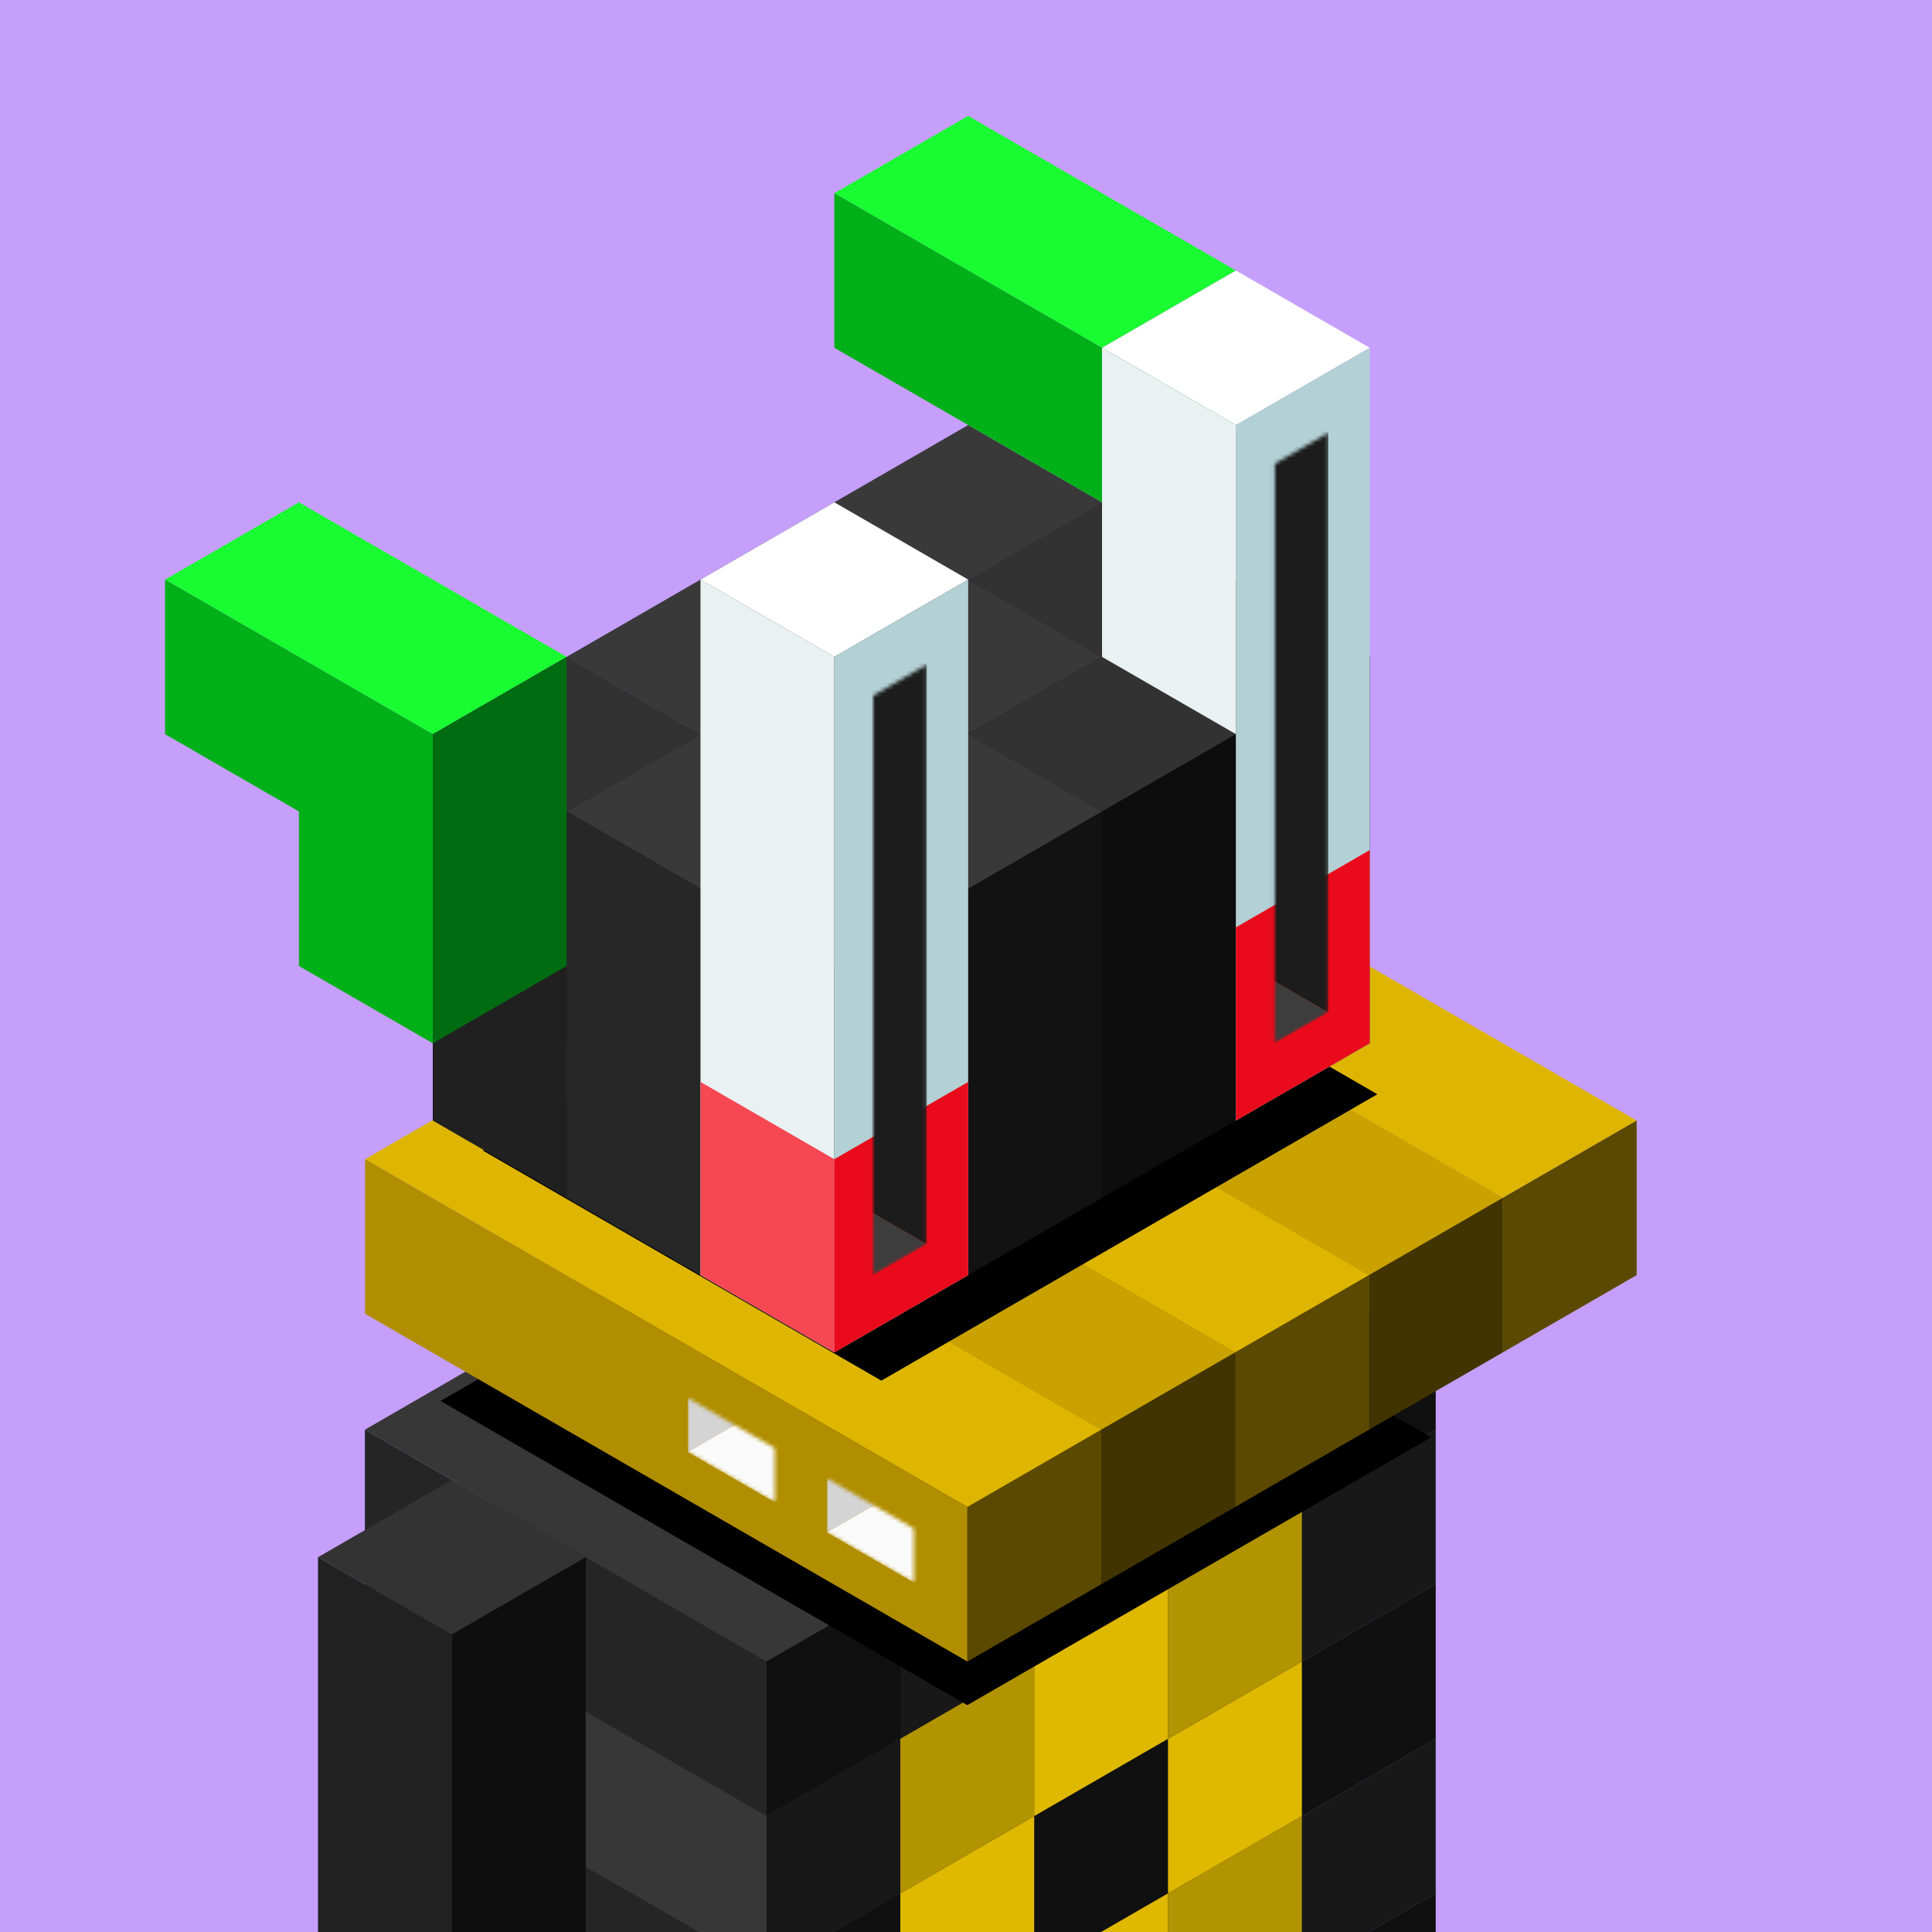 <svg xmlns="http://www.w3.org/2000/svg" viewBox="0 0 500 500"><g fill="none"><g clip-path="url(#a)"><path fill="#C59FFB" d="M0 0h500v500H0z"/></g><defs><clipPath id="a"><path fill="#fff" d="M0 0h500v500H0z"/></clipPath></defs></g><path fill="#79A4F9" fill-opacity="0" d="M0 0h500v500H0z"/><g fill="none"><g clip-path="url(#b)"><path fill="#373737" d="m267.641 430 103.923 60-34.641 20L233 450z"/><path fill="#252525" d="m233 450 103.923 60v40L233 490z"/><path fill="#101010" d="m336.923 510 34.641-20v40l-34.641 20z"/><path fill="#414141" d="m267.641 390 103.923 60-34.641 20L233 410z"/><path fill="#373737" d="m233 410 103.923 60v40L233 450z"/><path fill="#181818" d="m336.923 470 34.641-20v40l-34.641 20z"/><path fill="#373737" d="m233 410 103.923 60-34.641 20-103.923-60z"/><path fill="#252525" d="m198.359 430 103.923 60v40l-103.923-60z"/><path fill="#101010" d="m302.282 490 34.641-20v40l-34.641 20z"/><path fill="#414141" d="m198.359 430 103.923 60-34.641 20-103.923-60z"/><path fill="#373737" d="m163.718 450 103.923 60v40l-103.923-60z"/><path fill="#181818" d="m267.641 510 34.641-20v40l-34.641 20z"/><path fill="#373737" d="m267.641 350 103.923 60-34.641 20L233 370z"/><path fill="#252525" d="m233 370 103.923 60v40L233 410z"/><path fill="#101010" d="m336.923 430 34.641-20v40l-34.641 20z"/><path fill="#414141" d="m233 370 103.923 60-34.641 20-103.923-60z"/><path fill="#373737" d="m198.359 390 103.923 60v40l-103.923-60z"/><path fill="#181818" d="m302.282 450 34.641-20v40l-34.641 20z"/><path fill="#373737" d="m198.359 390 103.923 60-34.641 20-103.923-60z"/><path fill="#252525" d="m163.718 410 103.923 60v40l-103.923-60z"/><path fill="#101010" d="m267.641 470 34.641-20v40l-34.641 20z"/><path fill="#414141" d="m163.718 410 103.923 60L233 490l-103.923-60z"/><path fill="#373737" d="M129.077 430 233 490v40l-103.923-60z"/><path fill="#181818" d="m233 490 34.641-20v40L233 530z"/><path fill="#373737" d="M129.077 430 233 490l-34.641 20-103.923-60z"/><path fill="#252525" d="m94.436 450 103.923 60v40L94.436 490z"/><path fill="#101010" d="M198.359 510 233 490v40l-34.641 20z"/><path fill="#414141" d="m267.641 310 103.923 60-34.641 20L233 330z"/><path fill="#373737" d="m233 330 103.923 60v40L233 370z"/><path fill="#181818" d="m336.923 390 34.641-20v40l-34.641 20z"/><path fill="#373737" d="m233 330 103.923 60-34.641 20-103.923-60z"/><path fill="#252525" d="m198.359 350 103.923 60v40l-103.923-60z"/><path fill="#101010" d="m302.282 410 34.641-20v40l-34.641 20z"/><path fill="#414141" d="m198.359 350 103.923 60-34.641 20-103.923-60z"/><path fill="#373737" d="m163.718 370 103.923 60v40l-103.923-60z"/><path fill="#181818" d="m267.641 430 34.641-20v40l-34.641 20z"/><path fill="#373737" d="m163.718 370 103.923 60L233 450l-103.923-60z"/><path fill="#252525" d="M129.077 390 233 450v40l-103.923-60z"/><path fill="#101010" d="m233 450 34.641-20v40L233 490z"/><path fill="#414141" d="M129.077 390 233 450l-34.641 20-103.923-60z"/><path fill="#373737" d="m94.436 410 103.923 60v40L94.436 450z"/><path fill="#181818" d="M198.359 470 233 450v40l-34.641 20z"/><path fill="#373737" d="m267.641 270 103.923 60-34.641 20L233 290z"/><path fill="#252525" d="m233 290 103.923 60v40L233 330z"/><path fill="#101010" d="m336.923 350 34.641-20v40l-34.641 20z"/><path fill="#414141" d="m233 290 103.923 60-34.641 20-103.923-60z"/><path fill="#373737" d="m198.359 310 103.923 60v40l-103.923-60z"/><path fill="#181818" d="m302.282 370 34.641-20v40l-34.641 20z"/><path fill="#373737" d="m198.359 310 103.923 60-34.641 20-103.923-60z"/><path fill="#252525" d="m163.718 330 103.923 60v40l-103.923-60z"/><path fill="#101010" d="m267.641 390 34.641-20v40l-34.641 20z"/><path fill="#414141" d="m163.718 330 103.923 60L233 410l-103.923-60z"/><path fill="#373737" d="M129.077 350 233 410v40l-103.923-60z"/><path fill="#181818" d="m233 410 34.641-20v40L233 450z"/><path fill="#373737" d="M129.077 350 233 410l-34.641 20-103.923-60z"/><path fill="#252525" d="m94.436 370 103.923 60v40L94.436 410z"/><path fill="#101010" d="M198.359 430 233 410v40l-34.641 20z"/><path fill="#333" d="m116.941 383 34.641 20-34.641 20L82.3 403z"/><path fill="#212121" d="m82.3 403 34.64 20v120L82.3 523z"/><path fill="#0E0E0E" d="m116.941 423 34.641-20v120l-34.641 20z"/></g><defs><clipPath id="b"><path fill="#fff" d="M0 0h500v500H0z"/></clipPath></defs></g><path fill="#79A4F9" fill-opacity="0" d="M0 0h500v500H0z"/><g fill="none"><g clip-path="url(#c)"><path fill="#B29400" d="m302.282 490 34.641-20v40l-34.641 20z"/><path fill="#DFB800" d="m267.641 510 34.641-20v40l-34.641 20zm34.641-60 34.641-20v40l-34.641 20zM233 490l34.641-20v40L233 530z"/><path fill="#B29400" d="m302.282 410 34.641-20v40l-34.641 20z"/><path fill="#DFB800" d="m267.641 430 34.641-20v40l-34.641 20z"/><path fill="#B29400" d="m233 450 34.641-20v40L233 490z"/></g><defs><clipPath id="c"><path fill="#fff" d="M0 0h500v500H0z"/></clipPath></defs></g><g fill="none"><g filter="url(#d)"><path fill="#000" d="m234.046 281.262 136.342 78.717-120.046 69.309L114 350.57z"/></g><path fill="#DEB500" d="m267.685 200 155.885 90-34.642 20-155.884-90z"/><path fill="#B18E00" d="m233.044 220 155.884 90v40l-155.884-90z"/><path fill="#5C4900" d="m388.929 310 34.641-20v40l-34.641 20z"/><path fill="#C9A200" d="m233.044 220 155.884 90-34.64 20-155.885-90z"/><path fill="#B18E00" d="m198.403 240 155.885 90v40l-155.885-90z"/><path fill="#413400" d="m354.288 330 34.641-20v40l-34.641 20z"/><path fill="#DEB500" d="m198.403 240 155.885 90-34.642 20-155.884-90z"/><path fill="#B18E00" d="m163.762 260 155.885 90v40l-155.885-90z"/><path fill="#5C4900" d="m319.647 350 34.641-20v40l-34.641 20z"/><path fill="#C9A200" d="m163.762 260 155.885 90-34.642 20-155.884-90z"/><path fill="#B18E00" d="m129.121 280 155.884 90v40l-155.884-90z"/><path fill="#413400" d="m285.006 370 34.641-20v40l-34.641 20z"/><path fill="#DEB500" d="m129.121 280 155.884 90-34.64 20L94.48 300z"/><path fill="#B18E00" d="m94.48 300 155.885 90v40L94.48 340z"/><path fill="#5C4900" d="m250.365 390 34.641-20v40l-34.641 20z"/><defs><filter id="d" width="286.388" height="178.027" x="99" y="278.262" color-interpolation-filters="sRGB" filterUnits="userSpaceOnUse"><feFlood flood-opacity="0" result="BackgroundImageFix"/><feColorMatrix in="SourceAlpha" result="hardAlpha" type="matrix" values="0 0 0 0 0 0 0 0 0 0 0 0 0 0 0 0 0 0 127 0"/><feOffset dy="12"/><feGaussianBlur stdDeviation="7.5"/><feColorMatrix type="matrix" values="0 0 0 0 0 0 0 0 0 0 0 0 0 0 0 0 0 0 0.5 0"/><feBlend in2="BackgroundImageFix" mode="normal" result="effect1_dropShadow_713_80995"/><feBlend in="SourceGraphic" in2="effect1_dropShadow_713_80995" mode="normal" result="shape"/></filter></defs></g><g fill="none"><mask id="e" width="23" height="28" x="178" y="361" maskUnits="userSpaceOnUse" style="mask-type:alpha"><path fill="#D4D4D4" d="m178 361.797 22.517 13v14l-22.517-13z"/></mask><g mask="url(#e)"><path fill="#D4D4D4" d="m178 361.797 21.65-12.5v14l-21.65 12.5z"/><path fill="#FAFAFA" d="m199.65 363.297 22.517 13-21.651 12.5-22.517-13z"/><path fill="#AEAEAE" d="m199.65 349.297 22.517 13v14l-22.517-13z"/></g><mask id="f" width="23" height="28" x="214" y="382" maskUnits="userSpaceOnUse" style="mask-type:alpha"><path fill="#D4D4D4" d="m214 382.594 22.517 13v14l-22.517-13z"/></mask><g mask="url(#f)"><path fill="#D4D4D4" d="m214 382.594 21.65-12.5v14l-21.65 12.5z"/><path fill="#FAFAFA" d="m235.65 384.094 22.517 13-21.651 12.5-22.517-13z"/><path fill="#AEAEAE" d="m235.65 370.094 22.517 13v14l-22.517-13z"/></g></g><g fill="none"><g filter="url(#g)"><path fill="#000" d="m241.37 215.672 103.092 59.52-128.37 74.115L113 289.787z"/></g><path fill="#393939" d="m250.564 110 34.641 20-34.641 20-34.641-20z"/><path fill="#272727" d="m215.923 130 34.641 20v100l-34.641-20z"/><path fill="#121212" d="m250.564 150 34.641-20v100l-34.641 20z"/><path fill="#323232" d="m215.923 130 34.641 20-34.641 20-34.641-20z"/><path fill="#202020" d="m181.282 150 34.641 20v100l-34.641-20z"/><path fill="#0D0D0D" d="m215.923 170 34.641-20v100l-34.641 20z"/><path fill="#393939" d="m181.282 150 34.641 20-34.641 20-34.641-20z"/><path fill="#272727" d="m146.641 170 34.641 20v100l-34.641-20z"/><path fill="#121212" d="m181.282 190 34.641-20v100l-34.641 20z"/><path fill="#323232" d="m146.641 170 34.641 20-34.641 20L112 190z"/><path fill="#202020" d="m112 190 34.641 20v100L112 290z"/><path fill="#0D0D0D" d="m146.641 210 34.641-20v100l-34.641 20z"/><path fill="#323232" d="m285.205 130 34.641 20-34.641 20-34.641-20z"/><path fill="#202020" d="m250.564 150 34.641 20v100l-34.641-20z"/><path fill="#0D0D0D" d="m285.205 170 34.641-20v100l-34.641 20z"/><path fill="#393939" d="m250.564 150 34.641 20-34.641 20-34.641-20z"/><path fill="#272727" d="m215.923 170 34.641 20v100l-34.641-20z"/><path fill="#121212" d="m250.564 190 34.641-20v100l-34.641 20z"/><path fill="#323232" d="m215.923 170 34.641 20-34.641 20-34.641-20z"/><path fill="#202020" d="m181.282 190 34.641 20v100l-34.641-20z"/><path fill="#0D0D0D" d="m215.923 210 34.641-20v100l-34.641 20z"/><path fill="#393939" d="m181.282 190 34.641 20-34.641 20-34.641-20z"/><path fill="#272727" d="m146.641 210 34.641 20v100l-34.641-20z"/><path fill="#121212" d="m181.282 230 34.641-20v100l-34.641 20z"/><path fill="#393939" d="m319.846 150 34.641 20-34.641 20-34.641-20z"/><path fill="#272727" d="m285.205 170 34.641 20v100l-34.641-20z"/><path fill="#121212" d="m319.846 190 34.641-20v100l-34.641 20z"/><path fill="#323232" d="m285.205 170 34.641 20-34.641 20-34.641-20z"/><path fill="#202020" d="m250.564 190 34.641 20v100l-34.641-20z"/><path fill="#0D0D0D" d="m285.205 210 34.641-20v100l-34.641 20z"/><path fill="#393939" d="m250.564 190 34.641 20-34.641 20-34.641-20z"/><path fill="#272727" d="m215.923 210 34.641 20v100l-34.641-20z"/><path fill="#121212" d="m250.564 230 34.641-20v100l-34.641 20z"/><path fill="#323232" d="m215.923 210 34.641 20-34.641 20-34.641-20z"/><path fill="#202020" d="m181.282 230 34.641 20v100l-34.641-20z"/><path fill="#0D0D0D" d="m215.923 250 34.641-20v100l-34.641 20z"/><defs><filter id="g" width="268.662" height="170.837" x="106.4" y="205.072" color-interpolation-filters="sRGB" filterUnits="userSpaceOnUse"><feFlood flood-opacity="0" result="BackgroundImageFix"/><feColorMatrix in="SourceAlpha" result="hardAlpha" type="matrix" values="0 0 0 0 0 0 0 0 0 0 0 0 0 0 0 0 0 0 127 0"/><feMorphology in="SourceAlpha" operator="dilate" radius="5" result="effect1_dropShadow_713_80995"/><feOffset dx="12" dy="8"/><feGaussianBlur stdDeviation="6.8"/><feColorMatrix type="matrix" values="0 0 0 0 0 0 0 0 0 0 0 0 0 0 0 0 0 0 0.16 0"/><feBlend in2="BackgroundImageFix" mode="normal" result="effect1_dropShadow_713_80995"/><feBlend in="SourceGraphic" in2="effect1_dropShadow_713_80995" mode="normal" result="shape"/></filter></defs></g><g fill="none"><path fill="#19FC32" d="m250.564 30 69.282 40-34.641 20-69.282-40z"/><path fill="#00B019" d="m215.923 50 69.282 40v40l-69.282-40z"/><path fill="#006C11" fill-rule="evenodd" d="m319.846 70-34.641 20v40.002l34.64 19.999.001-.001z" clip-rule="evenodd"/><path fill="#19FC32" d="m77.36 130 69.281 40-34.64 20-69.283-40z"/><path fill="#00B019" fill-rule="evenodd" d="m77.36 170-34.642-20v40l34.641 20v39.996l34.641 20v-80l-34.64-20z" clip-rule="evenodd"/><path fill="#006C11" d="m112 190 34.641-20v80L112 270z"/></g><g fill="none"><path fill="#fff" d="m319.846 70 34.641 20-34.641 20-34.641-20z"/><path fill="#E9F1F3" d="m285.205 90 34.641 20v80l-34.641-20z"/><path fill="#B3D0D5" d="m319.846 110 34.641-20v180l-34.641 20z"/><path fill="#fff" d="m215.923 130 34.641 20-34.641 20-34.641-20z"/><path fill="#E9F1F3" d="m181.282 150 34.641 20v180l-34.641-20z"/><path fill="#B3D0D5" d="m215.923 170 34.641-20v180l-34.641 20z"/></g><g fill="none"><path fill="#E90B1B" d="m319.846 240 34.641-20v50l-34.641 20z"/><path fill="#F64753" d="m181.282 280 34.641 20v50l-34.641-20z"/><path fill="#E90B1B" d="m215.923 300 34.641-20v50l-34.641 20z"/></g><g fill="none"><mask id="h" width="15" height="158" x="329" y="112" maskUnits="userSpaceOnUse" style="mask-type:alpha"><path fill="#B26F6D" d="m329.923 120 13.856-8v150l-13.856 8z"/></mask><g mask="url(#h)"><path fill="#1C1C1C" d="m322.128 99.5 21.65 12.5v150l-21.65-12.5z"/><path fill="#3D3D3D" d="m308.272 257.5 13.856-8L343.78 262l-13.856 8z"/></g><mask id="i" width="14" height="158" x="226" y="172" maskUnits="userSpaceOnUse" style="mask-type:alpha"><path fill="#B26F6D" d="m226 180 13.856-8v150L226 330z"/></mask><g mask="url(#i)"><path fill="#1C1C1C" d="m218.206 159.5 21.65 12.5v150l-21.65-12.5z"/><path fill="#3D3D3D" d="m204.35 317.5 13.856-8 21.651 12.5-13.856 8z"/></g></g></svg>